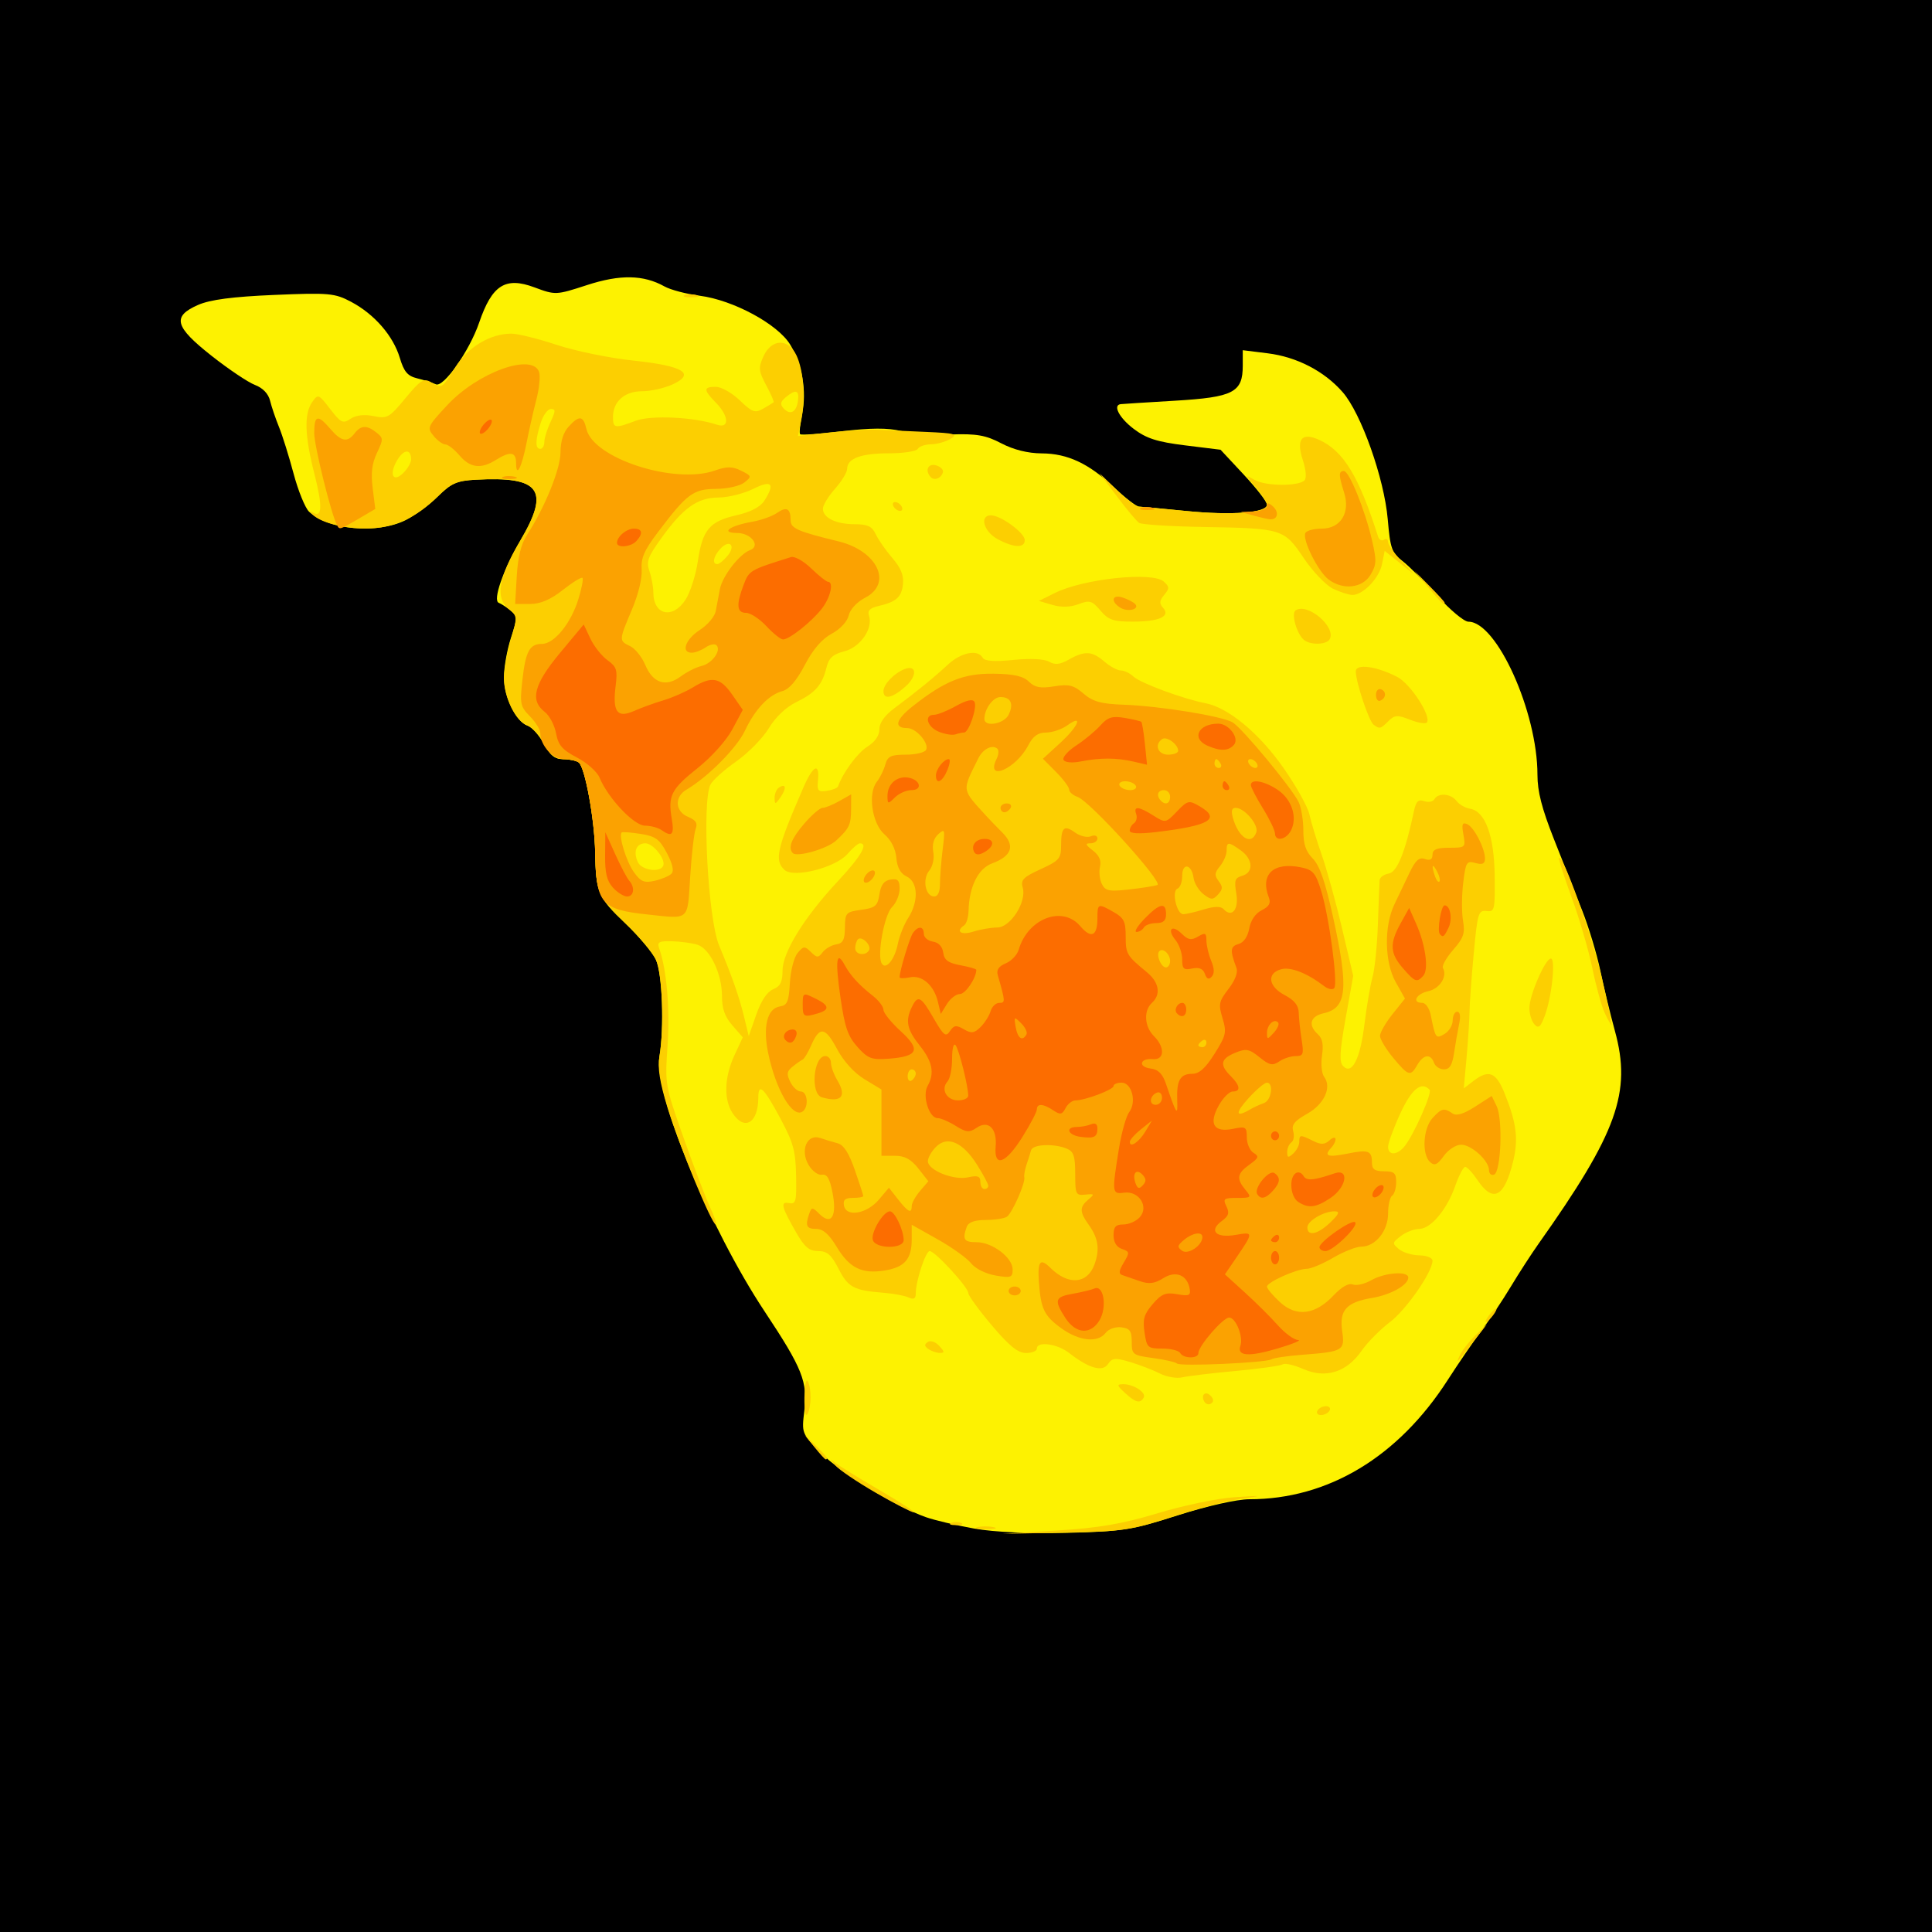 <?xml version="1.0" encoding="UTF-8" standalone="no"?>
<svg
   xmlns:dc="http://purl.org/dc/elements/1.1/"
   xmlns:cc="http://creativecommons.org/ns#"
   xmlns:rdf="http://www.w3.org/1999/02/22-rdf-syntax-ns#"
   xmlns:svg="http://www.w3.org/2000/svg"
   xmlns="http://www.w3.org/2000/svg"
   xmlns:sodipodi="http://sodipodi.sourceforge.net/DTD/sodipodi-0.dtd"
   xmlns:inkscape="http://www.inkscape.org/namespaces/inkscape"
   viewBox="0 0 512 512"
   id="svg8438"
   version="1.1"
   inkscape:version="0.48.4 r9939"
   width="100%"
   height="100%"
   sodipodi:docname="fire ball.svg">
  <defs
     id="defs8462" />
  <sodipodi:namedview
     pagecolor="#ffffff"
     bordercolor="#666666"
     borderopacity="1"
     objecttolerance="10"
     gridtolerance="10"
     guidetolerance="10"
     inkscape:pageopacity="0"
     inkscape:pageshadow="2"
     inkscape:window-width="970"
     inkscape:window-height="873"
     id="namedview8460"
     showgrid="false"
     inkscape:zoom="1.3037281"
     inkscape:cx="193.16358"
     inkscape:cy="240.66094"
     inkscape:window-x="164"
     inkscape:window-y="105"
     inkscape:window-maximized="0"
     inkscape:current-layer="g8466" />
  <g
     id="g8466">
    <path
       id="path8440"
       d="m0,0h512v512h-512z" />
    <path
       style="fill:#ffffff"
       inkscape:connector-curvature="0"
       d="m 716.546,281.325 -32.671,-27.173 -60.217,3.541 48.895,5.922 37.715,30.573"
       id="path8454-5-8-6" />
    <path
       inkscape:connector-curvature="0"
       id="path3023"
       d="m 258.179,405.088 c -4.717,-0.843 -10.494,-2.208 -12.838,-3.033 -7.945,-2.799 -22.816,-11.913 -27.873,-17.082 -5.009,-5.121 -5.029,-5.172 -4.32,-11.035 0.932,-7.713 -0.493,-11.294 -10.475,-26.332 -14.616,-22.019 -29.537,-58.136 -27.922,-67.588 1.309,-7.66 0.783,-22.049 -0.94,-25.706 -0.902,-1.915 -4.527,-6.227 -8.055,-9.583 -7.273,-6.917 -7.855,-8.286 -8.034,-18.89 -0.146,-8.634 -2.669,-22.466 -4.336,-23.767 -0.608,-0.475 -2.446,-0.871 -4.084,-0.881 -2.254,-0.014 -3.509,-1.006 -5.16,-4.077 -1.2,-2.232 -3.142,-4.394 -4.317,-4.803 -3.142,-1.095 -6.258,-7.492 -6.269,-12.867 -0.005,-2.584 0.827,-7.259 1.848,-10.388 1.79,-5.483 1.785,-5.748 -0.146,-7.299 -1.102,-0.885 -2.487,-1.785 -3.077,-2.001 -1.678,-0.614 1.179,-8.801 5.815,-16.663 7.823,-13.267 5.111,-16.897 -11.928,-15.968 -5.004,0.273 -6.503,0.933 -10.017,4.414 -2.273,2.251 -6.125,5.086 -8.559,6.3 -7.492,3.735 -20.499,2.602 -25.583,-2.228 -1.045,-0.992 -2.895,-5.542 -4.112,-10.111 -1.217,-4.569 -2.956,-10.125 -3.865,-12.348 -0.908,-2.223 -1.972,-5.356 -2.363,-6.963 -0.451,-1.85 -1.922,-3.383 -4.012,-4.18 C 65.74,101.314 60.59,97.859 56.111,94.329 46.269,86.572 45.544,83.862 52.493,80.809 c 3.19,-1.401 9.154,-2.183 20.199,-2.65 14.515,-0.612 16.022,-0.476 20.395,1.848 6.14,3.263 11.121,9.002 12.864,14.822 1.105,3.69 2.057,4.815 4.603,5.434 1.765,0.429 3.988,1.14 4.939,1.579 2.047,0.944 8.92,-8.842 11.493,-16.364 3.404,-9.95 6.939,-12.201 14.647,-9.324 5.545,2.069 5.744,2.061 13.889,-0.594 8.805,-2.87 14.998,-2.764 20.581,0.352 1.608,0.898 5.812,2.005 9.343,2.462 8.858,1.146 20.642,7.506 23.95,12.929 3.216,5.27 4.424,12.332 3.164,18.489 -0.537,2.625 -0.77,5 -0.517,5.277 0.253,0.278 5.259,-0.075 11.124,-0.783 7.427,-0.897 12.157,-0.921 15.584,-0.078 2.706,0.666 8.67,1.082 13.253,0.925 6.795,-0.233 9.26,0.201 13.356,2.354 3.222,1.693 7.059,2.649 10.699,2.666 6.914,0.032 12.58,2.715 19.389,9.185 2.827,2.686 5.712,4.901 6.412,4.923 0.7,0.022 6.327,0.545 12.506,1.163 12.129,1.213 21.397,0.484 21.397,-1.685 0,-0.745 -2.768,-4.323 -6.152,-7.953 l -6.152,-6.6 -9.398,-1.16 c -7.424,-0.916 -10.289,-1.838 -13.641,-4.388 -3.802,-2.893 -5.577,-6.263 -3.44,-6.534 0.441,-0.056 6.903,-0.465 14.358,-0.908 15.544,-0.925 18.005,-2.197 18.005,-9.307 l 0,-4.081 6.6,0.82 c 7.734,0.961 15.011,4.729 19.873,10.292 4.894,5.599 11.005,22.819 11.949,33.668 0.68,7.821 1.061,8.904 3.9,11.092 1.731,1.333 5.908,5.497 9.284,9.252 3.376,3.755 7.07,6.827 8.209,6.827 7.499,0 18.284,23.923 18.284,40.558 0,4.437 1.141,8.891 4.376,17.078 2.407,6.091 5.779,14.619 7.493,18.949 1.714,4.331 3.868,11.466 4.786,15.856 0.918,4.39 2.663,11.602 3.877,16.027 4.458,16.242 0.616,26.944 -20.238,56.383 -1.897,2.679 -5.198,7.777 -7.334,11.33 -2.137,3.553 -5.657,8.838 -7.824,11.745 -2.167,2.907 -6.171,8.758 -8.898,13.003 -13.134,20.442 -31.738,31.63 -52.592,31.63 -3.27,0 -11.148,1.769 -18.92,4.248 -12.18,3.885 -14.688,4.283 -29.365,4.65 -9.896,0.248 -19.336,-0.186 -24.624,-1.13 z"
       style="fill:#fdf201" />
    <path
       inkscape:connector-curvature="0"
       id="path3021"
       d="m 280.129,405.598 c 11.092,-0.677 17.298,-1.744 26.747,-4.598 6.767,-2.044 15.914,-3.945 20.328,-4.223 7.756,-0.489 7.81,-0.475 1.605,0.43 -3.531,0.515 -11.715,2.667 -18.188,4.782 -10.753,3.514 -13.2,3.874 -28.352,4.168 l -16.583,0.322 14.443,-0.881 z m -21.142,-0.863 c 1.023,-0.294 2.949,-0.305 4.279,-0.024 1.331,0.281 0.494,0.521 -1.86,0.535 -2.354,0.013 -3.443,-0.217 -2.42,-0.511 z m -6.942,-1.145 c 0.736,-0.326 1.939,-0.326 2.675,0 0.736,0.326 0.134,0.592 -1.337,0.592 -1.471,0 -2.073,-0.267 -1.337,-0.592 z m -19.963,-8.001 c -4.948,-2.853 -9.763,-6.112 -10.699,-7.242 -1.52,-1.837 -1.522,-1.909 -0.014,-0.676 0.928,0.759 6.224,4.023 11.769,7.254 5.544,3.231 9.599,5.869 9.011,5.863 -0.588,-0.007 -5.118,-2.346 -10.067,-5.198 z m -16.226,-12.07 -2.594,-3.23 2.942,2.847 c 2.75,2.661 3.433,3.613 2.594,3.613 -0.192,0 -1.516,-1.454 -2.942,-3.23 z m -2.672,-13.071 c 0.043,-3.182 0.432,-5.176 0.865,-4.432 1.046,1.802 1.001,6.854 -0.079,8.722 -0.502,0.869 -0.832,-0.928 -0.786,-4.29 z m 135.952,3.381 c 0.364,-0.646 1.383,-1.175 2.266,-1.175 0.883,0 1.307,0.529 0.944,1.175 -0.364,0.646 -1.383,1.175 -2.266,1.175 -0.883,0 -1.307,-0.529 -0.944,-1.175 z m -29.99,-2.408 c -1.017,-1.806 0.376,-2.971 1.749,-1.463 0.768,0.844 0.787,1.5 0.056,1.996 -0.599,0.406 -1.411,0.167 -1.805,-0.533 z m -20.978,-2.251 c -2.193,-2.006 -2.27,-2.315 -0.583,-2.349 2.737,-0.055 6.263,2.211 5.513,3.543 -0.934,1.66 -2.125,1.372 -4.93,-1.194 z m 9.243,-5.165 c -1.765,-0.899 -5.299,-2.264 -7.853,-3.032 -4.012,-1.207 -4.817,-1.137 -5.916,0.513 -1.456,2.186 -5.092,1.146 -10.34,-2.956 -3.111,-2.432 -8.522,-3.159 -8.522,-1.145 0,0.646 -1.293,1.175 -2.873,1.175 -2.149,0 -4.439,-1.851 -9.082,-7.341 -3.415,-4.037 -6.215,-7.892 -6.221,-8.565 -0.015,-1.538 -8.822,-11.109 -10.223,-11.109 -1.083,0 -3.697,7.966 -3.697,11.265 0,1.364 -0.532,1.658 -1.872,1.035 -1.03,-0.479 -4.039,-1.042 -6.687,-1.25 -7.862,-0.62 -9.377,-1.429 -11.899,-6.356 -1.911,-3.732 -3.018,-4.694 -5.402,-4.694 -2.345,0 -3.6,-1.044 -5.752,-4.788 -4.007,-6.969 -4.357,-8.379 -1.966,-7.927 1.818,0.344 2.003,-0.375 1.869,-7.26 -0.126,-6.504 -0.727,-8.726 -4.034,-14.921 -4.498,-8.425 -5.981,-9.861 -5.981,-5.791 0,6.816 -3.723,8.984 -6.894,4.015 -2.3,-3.605 -2.083,-9.505 0.558,-15.188 l 2.223,-4.785 -2.758,-3.161 c -2.016,-2.31 -2.758,-4.413 -2.758,-7.813 0,-5.889 -3.208,-12.555 -6.535,-13.578 -1.407,-0.433 -4.416,-0.839 -6.685,-0.904 -3.514,-0.1 -4.019,0.188 -3.399,1.938 1.958,5.533 2.858,15.936 2.21,25.546 -0.71,10.537 -0.697,10.615 4.166,24.402 2.683,7.607 5.855,15.932 7.048,18.499 1.193,2.568 1.888,4.668 1.545,4.668 -1.061,0 -9.82,-21.219 -12.807,-31.026 -2.031,-6.668 -2.632,-10.464 -2.126,-13.424 1.314,-7.687 0.791,-22.074 -0.935,-25.738 -0.902,-1.915 -4.527,-6.227 -8.055,-9.583 -7.273,-6.917 -7.855,-8.286 -8.034,-18.89 -0.146,-8.634 -2.669,-22.466 -4.336,-23.767 -0.608,-0.475 -2.446,-0.871 -4.084,-0.881 -2.254,-0.014 -3.509,-1.006 -5.16,-4.077 -1.2,-2.232 -3.142,-4.394 -4.317,-4.803 -3.048,-1.062 -6.259,-7.438 -6.264,-12.439 -0.002,-2.348 0.808,-7.029 1.8,-10.401 1.8,-6.119 1.799,-6.136 -0.698,-8.203 -3.46,-2.865 -2.511,-8.329 3.094,-17.797 8.087,-13.663 5.499,-17.283 -11.689,-16.346 -5.004,0.273 -6.503,0.933 -10.017,4.414 -5.826,5.77 -11.902,8.501 -18.977,8.532 -6.066,0.026 -12.379,-1.661 -14.335,-3.83 -0.716,-0.794 -0.652,-0.929 0.194,-0.408 2.449,1.51 2.574,-1.682 0.4,-10.19 -2.604,-10.188 -2.786,-15.97 -0.601,-19.089 1.546,-2.207 1.698,-2.148 4.757,1.831 2.84,3.695 3.388,3.958 5.406,2.599 1.436,-0.967 3.64,-1.224 6.113,-0.715 3.616,0.745 4.165,0.435 8.434,-4.741 3.938,-4.776 4.861,-5.364 6.712,-4.277 3.003,1.764 2.899,1.827 6.475,-3.88 3.391,-5.411 9.288,-8.954 14.902,-8.954 1.65,0 7.056,1.34 12.014,2.979 4.958,1.638 14.07,3.51 20.249,4.159 13.315,1.399 16.686,3.453 10.398,6.337 -2.151,0.987 -5.777,1.794 -8.058,1.794 -4.633,0 -7.689,2.721 -7.689,6.846 0,2.987 0.504,3.068 6.017,0.979 4.074,-1.544 15.508,-0.995 21.532,1.035 3.368,1.135 3.211,-2.281 -0.267,-5.82 -3.352,-3.41 -3.359,-4.214 -0.037,-4.214 1.451,0 4.316,1.618 6.367,3.595 3.276,3.158 4.029,3.424 6.189,2.19 1.352,-0.773 2.599,-1.531 2.77,-1.686 0.171,-0.154 -0.707,-2.175 -1.952,-4.491 -2.006,-3.732 -2.101,-4.583 -0.838,-7.489 2.127,-4.894 6.652,-5.111 8.86,-0.424 1.897,4.027 2.418,11.646 1.195,17.465 l -0.815,3.876 8.388,-0.936 c 4.614,-0.515 10.314,-0.842 12.668,-0.726 2.354,0.115 8.214,0.378 13.023,0.584 7.522,0.322 8.419,0.573 6.419,1.801 -1.278,0.785 -3.62,1.445 -5.203,1.468 -1.583,0.023 -3.177,0.57 -3.54,1.216 -0.364,0.646 -3.794,1.175 -7.623,1.175 -7.402,0 -11.1,1.37 -11.1,4.112 0,0.924 -1.444,3.302 -3.21,5.285 -1.765,1.983 -3.21,4.361 -3.21,5.285 0,2.42 3.478,4.112 8.451,4.112 3.392,0 4.576,0.564 5.548,2.643 0.68,1.453 2.66,4.296 4.401,6.317 2.269,2.634 3.065,4.596 2.814,6.929 -0.375,3.475 -1.758,4.694 -6.6,5.82 -2.154,0.501 -2.857,1.227 -2.415,2.493 1.179,3.373 -2.239,8.366 -6.48,9.467 -3.08,0.8 -4.152,1.769 -4.771,4.311 -1.123,4.61 -2.96,6.712 -8.015,9.173 -2.704,1.316 -5.496,3.969 -7.263,6.9 -1.579,2.619 -5.486,6.599 -8.683,8.844 -3.197,2.245 -6.256,5 -6.798,6.123 -2.295,4.75 -0.638,35.554 2.289,42.571 3.453,8.278 5.327,13.62 6.586,18.784 l 1.289,5.285 1.981,-5.684 c 1.283,-3.683 2.859,-6.05 4.474,-6.725 1.913,-0.799 2.493,-1.939 2.493,-4.904 0,-4.907 5.706,-14.137 14.711,-23.794 6.108,-6.551 8.105,-9.986 5.803,-9.986 -0.486,0 -1.958,1.256 -3.271,2.79 -3.107,3.631 -14.263,6.485 -16.694,4.27 -2.791,-2.543 -2.078,-5.644 5.062,-22.036 2.481,-5.696 4.243,-6.515 3.79,-1.762 -0.271,2.839 0.015,3.181 2.367,2.824 1.471,-0.223 2.797,-0.752 2.946,-1.175 1.291,-3.654 5.162,-8.9 7.768,-10.528 2.035,-1.271 3.183,-2.933 3.187,-4.615 0.004,-1.718 1.395,-3.661 4.019,-5.613 5.878,-4.374 10.392,-8.05 14.189,-11.558 3.491,-3.225 7.873,-4.074 9.167,-1.776 0.508,0.903 3.113,1.087 8.135,0.574 4.452,-0.454 8.215,-0.268 9.47,0.47 1.541,0.905 2.905,0.756 5.248,-0.574 4.195,-2.381 6.135,-2.267 9.4,0.552 1.496,1.292 3.46,2.349 4.364,2.349 0.904,0 2.404,0.724 3.333,1.61 1.792,1.708 13.244,5.947 19.088,7.066 6.072,1.162 14.331,8.033 20.763,17.275 3.336,4.794 6.396,10.297 6.798,12.231 0.403,1.933 1.846,6.686 3.208,10.562 1.362,3.876 3.805,12.704 5.43,19.619 l 2.955,12.572 -2.009,11.216 c -1.567,8.747 -1.725,11.527 -0.72,12.631 2.34,2.569 4.571,-1.718 5.695,-10.944 0.582,-4.775 1.546,-10.415 2.143,-12.533 0.597,-2.118 1.241,-8.46 1.432,-14.095 0.191,-5.634 0.396,-10.868 0.455,-11.631 0.059,-0.763 1.145,-1.555 2.413,-1.762 2.235,-0.364 4.396,-5.719 6.697,-16.592 0.541,-2.558 1.149,-3.139 2.712,-2.595 1.108,0.386 2.324,0.152 2.702,-0.521 0.996,-1.77 4.37,-1.5 5.858,0.469 0.703,0.93 2.302,1.855 3.554,2.055 4.051,0.648 6.436,7.126 6.556,17.804 0.102,9.114 -0.003,9.562 -2.183,9.317 -2.137,-0.24 -2.363,0.512 -3.359,11.158 -0.587,6.278 -1.094,13.265 -1.125,15.526 -0.031,2.261 -0.386,7.755 -0.788,12.209 l -0.731,8.098 2.512,-1.932 c 4.102,-3.154 6.025,-2.406 8.296,3.231 3.195,7.93 3.718,12.161 2.242,18.153 -2.321,9.427 -5.297,10.969 -9.402,4.873 -1.305,-1.938 -2.775,-3.524 -3.265,-3.524 -0.491,0 -1.675,2.246 -2.63,4.992 -2.201,6.323 -6.497,11.452 -9.592,11.452 -1.316,0 -3.491,0.844 -4.833,1.876 -2.323,1.786 -2.347,1.954 -0.506,3.486 1.064,0.886 3.499,1.627 5.411,1.647 1.912,0.021 3.477,0.652 3.477,1.403 0,2.995 -6.969,13.032 -11.342,16.335 -2.553,1.928 -5.915,5.338 -7.471,7.578 -3.941,5.672 -9.506,7.409 -15.418,4.812 -2.434,-1.069 -4.887,-1.632 -5.45,-1.249 -0.563,0.382 -6.188,1.173 -12.5,1.757 -6.312,0.584 -12.68,1.346 -14.151,1.692 -1.471,0.347 -4.119,-0.105 -5.884,-1.004 z m 64.917,-60.355 c 2.506,-3.238 7.261,-14.039 6.532,-14.839 -2.153,-2.363 -4.771,-0.245 -7.776,6.291 -1.774,3.858 -3.225,7.822 -3.225,8.809 0,2.42 2.508,2.274 4.469,-0.26 z M 175.709,229.552 c 0.906,-1.61 -2.53,-6.064 -4.678,-6.064 -2.413,0 -3.291,2.206 -1.986,4.992 0.983,2.098 5.663,2.851 6.664,1.072 z m 5.97,-70.631 c 1.245,-1.92 2.708,-6.485 3.25,-10.146 1.246,-8.408 3.079,-10.594 10.255,-12.229 3.737,-0.852 6.322,-2.199 7.369,-3.841 2.93,-4.592 1.989,-5.602 -2.933,-3.149 -2.501,1.246 -6.639,2.277 -9.196,2.292 -5.593,0.031 -9.364,2.71 -15.176,10.782 -3.571,4.959 -4.016,6.202 -3.135,8.747 0.565,1.632 1.027,4.148 1.027,5.591 0,6.049 5.121,7.221 8.537,1.954 z m 11.159,-11.662 c 2.273,-2.757 0.445,-4.443 -1.957,-1.805 -1.836,2.016 -2.23,4.038 -0.787,4.038 0.497,0 1.732,-1.005 2.744,-2.232 z m -83.889,-25.482 c 0,-2.873 -1.913,-2.792 -3.672,0.156 -2.264,3.793 -1.131,6.126 1.638,3.375 1.118,-1.111 2.034,-2.7 2.034,-3.531 z m 35.306,-4.644 c 0,-1.001 0.735,-3.38 1.632,-5.285 1.389,-2.949 1.405,-3.465 0.105,-3.465 -0.84,0 -2.056,1.665 -2.702,3.699 -1.46,4.598 -1.495,6.872 -0.105,6.872 0.588,0 1.07,-0.819 1.07,-1.82 z m 67.209,-10.898 c 0.387,-2.89 -0.578,-3.171 -3.247,-0.946 -1.408,1.174 -1.542,1.852 -0.575,2.914 1.75,1.921 3.416,1.063 3.822,-1.968 z m 175.423,252.913 c 0.606,-1.292 2.471,-3.669 4.143,-5.281 l 3.04,-2.932 -3.201,4.107 c -5.073,6.507 -5.143,6.579 -3.982,4.107 z m -140.841,-1.633 c -1.103,-0.767 -1.143,-1.219 -0.165,-1.883 0.709,-0.481 2.064,-0.019 3.018,1.028 1.444,1.585 1.471,1.898 0.165,1.883 -0.862,-0.009 -2.22,-0.472 -3.018,-1.028 z m 148.559,-8.938 c 0.733,-0.969 1.573,-1.762 1.867,-1.762 0.294,0 -0.064,0.793 -0.797,1.762 -0.733,0.969 -1.573,1.762 -1.867,1.762 -0.294,0 0.064,-0.793 0.797,-1.762 z m 12.036,-77.103 c -0.736,-0.81 -1.337,-2.763 -1.337,-4.34 0,-3.399 4.213,-13.107 5.688,-13.107 1.329,0 0.25,10.185 -1.606,15.154 -1.127,3.018 -1.673,3.474 -2.744,2.294 z m 18.613,-3.059 c -0.826,-1.776 -2.3,-7.115 -3.275,-11.864 -0.975,-4.749 -3.437,-13.166 -5.471,-18.704 -2.034,-5.538 -3.534,-10.25 -3.333,-10.471 0.997,-1.094 8.724,20.544 11.301,31.643 1.612,6.944 2.785,12.626 2.606,12.626 -0.179,0 -1.001,-1.454 -1.827,-3.23 z M 205.272,211.518 c -0.019,-1.092 0.479,-2.335 1.107,-2.76 1.886,-1.279 2.15,0.069 0.487,2.483 -1.369,1.987 -1.564,2.021 -1.594,0.277 z m 158.745,-19.467 c -1.251,-0.925 -4.718,-11.32 -4.718,-14.146 0,-2.101 5.546,-1.347 11.004,1.496 3.546,1.847 9.178,10.576 7.8,12.089 -0.368,0.404 -2.377,0.058 -4.464,-0.771 -3.26,-1.294 -4.058,-1.243 -5.674,0.362 -2.128,2.114 -2.333,2.164 -3.948,0.969 z m -129.892,-8.903 c 0,-1.793 2.844,-4.76 5.583,-5.825 3.282,-1.276 3.42,1.834 0.207,4.657 -3.495,3.07 -5.789,3.533 -5.789,1.168 z m 111.601,-13.438 c -1.969,-1.374 -3.669,-7.076 -2.372,-7.955 3.129,-2.123 10.841,4.419 9.021,7.652 -0.799,1.419 -4.79,1.601 -6.649,0.303 z m -54.101,-7.909 c -2.222,-2.63 -2.867,-2.818 -5.806,-1.694 -2.133,0.816 -4.584,0.888 -6.905,0.203 l -3.599,-1.062 4.279,-2.119 c 7.623,-3.775 25.875,-5.684 28.807,-3.012 1.554,1.416 1.566,1.791 0.121,3.545 -1.278,1.551 -1.342,2.264 -0.303,3.404 2.064,2.266 -0.955,3.655 -7.986,3.676 -5.165,0.015 -6.494,-0.439 -8.608,-2.941 z m 86.875,-6.144 -3.687,-4.405 4.012,4.048 c 2.207,2.226 4.012,4.208 4.012,4.405 0,0.897 -0.905,0.052 -4.337,-4.048 z m -25.248,0.352 c -1.855,-0.886 -5.33,-4.519 -7.722,-8.074 -5.25,-7.802 -5.635,-7.922 -26.607,-8.28 -8.715,-0.149 -16.391,-0.641 -17.059,-1.094 -0.667,-0.453 -3.296,-3.597 -5.842,-6.986 l -4.628,-6.163 4.535,4.405 c 2.494,2.422 5.135,4.422 5.869,4.444 0.734,0.022 6.389,0.545 12.568,1.163 11.918,1.192 21.397,0.491 21.397,-1.584 0,-0.689 -1.324,-2.804 -2.942,-4.699 -2.906,-3.405 -2.91,-3.428 -0.298,-1.939 2.915,1.662 11.715,1.708 13.208,0.069 0.548,-0.602 0.361,-2.816 -0.446,-5.266 -1.859,-5.645 -0.344,-7.554 4.315,-5.435 6.437,2.927 10.519,9.634 15.613,25.653 0.27,0.848 0.975,1.214 1.568,0.812 0.593,-0.402 1.077,-0.142 1.077,0.579 0,0.721 1.565,2.96 3.477,4.976 l 3.477,3.666 -3.929,-3.135 -3.929,-3.135 -0.7,3.5 c -0.753,3.766 -5.09,8.255 -7.902,8.18 -0.95,-0.025 -3.246,-0.771 -5.101,-1.657 z m -88.904,-13.152 c -3.672,-1.987 -4.856,-6.287 -1.731,-6.287 2.609,0 8.953,4.645 8.953,6.556 0,2.181 -2.893,2.073 -7.222,-0.269 z m -27.549,-8.636 c -0.364,-0.646 -0.18,-1.175 0.409,-1.175 0.588,0 1.367,0.529 1.731,1.175 0.364,0.646 0.18,1.175 -0.409,1.175 -0.588,0 -1.367,-0.529 -1.731,-1.175 z m 9.829,-7.806 c -1.594,-1.75 -0.68,-3.704 1.448,-3.093 1.201,0.345 2.013,1.187 1.805,1.872 -0.482,1.588 -2.298,2.27 -3.253,1.221 z M 181.413,78.248 c 0.724,-0.322 2.169,-0.341 3.21,-0.044 1.041,0.298 0.448,0.561 -1.317,0.585 -1.765,0.024 -2.617,-0.22 -1.893,-0.541 z"
       style="fill:#fccf01" />
    <path
       inkscape:connector-curvature="0"
       id="path3019"
       d="m 311.918,361.355 c -0.342,-0.376 -3.181,-1.03 -6.309,-1.453 -5.447,-0.737 -5.687,-0.918 -5.687,-4.286 0,-2.907 -0.479,-3.577 -2.766,-3.869 -1.539,-0.196 -3.377,0.455 -4.143,1.468 -2.062,2.728 -7.058,2.201 -11.802,-1.246 -4.474,-3.251 -5.354,-5.046 -5.873,-11.985 -0.432,-5.775 0.283,-6.717 3.032,-3.991 4.698,4.659 9.715,4.318 11.637,-0.791 1.5,-3.985 1.088,-7.024 -1.426,-10.533 -2.516,-3.512 -2.546,-4.764 -0.16,-6.78 1.71,-1.445 1.641,-1.558 -0.802,-1.304 -2.523,0.263 -2.675,-0.047 -2.675,-5.476 -6e-4,-4.665 -0.406,-5.928 -2.14,-6.671 -3.395,-1.454 -9.122,-1.223 -9.559,0.387 -0.219,0.807 -0.762,2.525 -1.206,3.817 -0.444,1.292 -0.708,2.82 -0.587,3.396 0.31,1.474 -3.166,9.348 -4.586,10.387 -0.649,0.475 -3.174,0.871 -5.612,0.881 -3.044,0.012 -4.636,0.6 -5.082,1.876 -1.161,3.323 -0.702,4.015 2.663,4.015 4.145,0 9.527,4.085 9.527,7.23 0,2.131 -0.463,2.293 -4.547,1.59 -2.583,-0.444 -5.374,-1.838 -6.461,-3.227 -1.053,-1.345 -5.025,-4.194 -8.826,-6.332 l -6.912,-3.887 0,3.85 c 0,5.254 -1.865,7.412 -7.149,8.271 -6.054,0.985 -9.342,-0.634 -12.742,-6.274 -2.003,-3.323 -3.62,-4.745 -5.393,-4.745 -2.625,0 -3,-0.819 -1.865,-4.066 0.61,-1.744 0.843,-1.734 2.7,0.111 3.148,3.127 4.689,0.593 3.453,-5.679 -0.739,-3.749 -1.457,-4.962 -2.789,-4.715 -0.987,0.183 -2.573,-0.971 -3.524,-2.564 -2.339,-3.92 -0.438,-8.379 3.062,-7.181 1.274,0.436 3.35,1.066 4.614,1.399 1.597,0.422 2.984,2.574 4.547,7.057 1.237,3.548 2.248,6.668 2.248,6.933 0,0.266 -1.239,0.483 -2.753,0.483 -2.057,0 -2.655,0.52 -2.365,2.055 0.59,3.125 6.063,2.179 9.254,-1.598 l 2.661,-3.15 2.435,3.108 c 2.664,3.4 3.608,3.849 3.608,1.715 0,-0.766 0.991,-2.55 2.202,-3.966 l 2.202,-2.573 -2.649,-3.375 c -1.931,-2.46 -3.615,-3.375 -6.214,-3.375 l -3.565,0 0,-8.781 0,-8.781 -4.466,-2.71 c -2.77,-1.681 -5.543,-4.728 -7.303,-8.024 -3.142,-5.886 -4.614,-6.097 -6.852,-0.981 -0.827,1.89 -1.842,3.588 -2.255,3.773 -0.414,0.185 -1.603,1.019 -2.644,1.855 -1.561,1.253 -1.675,1.964 -0.649,4.069 0.684,1.402 1.948,2.55 2.81,2.55 1.787,0 2.141,4.17 0.45,5.317 -2.623,1.78 -7.024,-5.644 -9.071,-15.301 -1.513,-7.137 -0.325,-12.029 3.048,-12.557 1.977,-0.309 2.375,-1.241 2.661,-6.228 0.187,-3.251 1.098,-6.788 2.046,-7.938 1.541,-1.869 1.888,-1.896 3.522,-0.273 1.589,1.579 1.973,1.589 3.114,0.08 0.716,-0.947 2.326,-1.885 3.58,-2.085 1.816,-0.29 2.289,-1.199 2.33,-4.475 0.048,-3.902 0.268,-4.141 4.324,-4.698 3.752,-0.516 4.34,-1.017 4.821,-4.111 0.393,-2.525 1.228,-3.63 2.948,-3.899 1.919,-0.3 2.4,0.194 2.4,2.461 0,1.56 -0.904,3.734 -2.008,4.831 -2.051,2.038 -4.014,12.668 -2.753,14.908 1.073,1.907 3.462,-0.971 4.29,-5.168 0.405,-2.055 1.64,-5.139 2.743,-6.854 2.822,-4.384 2.634,-9.53 -0.4,-10.992 -1.645,-0.793 -2.513,-2.358 -2.741,-4.948 -0.211,-2.395 -1.366,-4.68 -3.14,-6.213 -3.315,-2.863 -4.472,-10.888 -2.014,-13.97 0.819,-1.028 1.82,-3.057 2.223,-4.511 0.615,-2.215 1.491,-2.643 5.413,-2.643 2.574,0 4.995,-0.562 5.382,-1.249 0.947,-1.682 -2.574,-5.799 -4.959,-5.799 -3.65,0 -3.109,-2.194 1.426,-5.78 8.493,-6.716 13.54,-8.743 21.487,-8.631 5.285,0.074 7.855,0.657 9.319,2.112 1.563,1.553 3.081,1.835 6.688,1.241 3.888,-0.64 5.183,-0.321 7.773,1.915 2.468,2.131 4.655,2.739 10.622,2.952 9.585,0.343 26.129,3.025 28.912,4.688 2.522,1.507 15.68,17.391 17.479,21.1 0.684,1.411 1.244,4.786 1.244,7.5 0,3.666 0.644,5.59 2.506,7.484 1.818,1.849 3.288,6.082 5.352,15.404 4.223,19.072 3.725,24.229 -2.471,25.589 -3.557,0.781 -4.207,3.134 -1.538,5.565 1.225,1.116 1.538,2.717 1.105,5.649 -0.333,2.25 -0.085,4.778 0.55,5.618 2.106,2.786 0.049,7.269 -4.507,9.821 -3.337,1.869 -4.174,2.918 -3.684,4.614 0.349,1.207 0.134,2.535 -0.479,2.95 -0.612,0.415 -1.113,1.582 -1.113,2.592 0,1.499 0.295,1.568 1.605,0.374 0.883,-0.804 1.605,-2.19 1.605,-3.08 0,-1.962 0.244,-1.981 3.663,-0.271 2.079,1.04 3.067,1.007 4.33,-0.144 1.914,-1.744 2.231,0.023 0.37,2.066 -1.936,2.125 -0.794,2.491 4.466,1.433 5.502,-1.107 6.428,-0.759 6.428,2.414 0,1.75 0.746,2.28 3.21,2.28 2.69,0 3.21,0.464 3.21,2.867 0,1.577 -0.481,3.194 -1.07,3.593 -0.588,0.399 -1.07,2.524 -1.07,4.722 0,4.623 -3.363,8.786 -7.099,8.786 -1.329,0 -4.68,1.321 -7.447,2.936 -2.767,1.615 -5.912,2.936 -6.989,2.936 -2.639,0 -10.561,3.542 -10.561,4.721 0,0.518 1.538,2.363 3.418,4.1 4.36,4.028 9.368,3.405 14.232,-1.771 2.109,-2.244 4.025,-3.336 5.076,-2.894 0.928,0.391 3.152,-0.12 4.941,-1.136 3.607,-2.048 9.779,-2.489 9.779,-0.699 0,1.979 -4.619,4.574 -9.629,5.409 -6.767,1.129 -8.693,3.266 -7.893,8.762 0.757,5.198 0.316,5.461 -10.557,6.297 -3.969,0.305 -7.642,0.844 -8.163,1.197 -1.35,0.916 -24.301,1.946 -25.049,1.124 z m 40.636,-37.406 c 2.323,-2.243 2.59,-2.908 1.18,-2.936 -2.86,-0.058 -7.272,2.527 -7.272,4.262 0,2.462 2.802,1.852 6.092,-1.326 z m -90.647,-9.727 c -0.02,-0.484 -1.364,-2.99 -2.987,-5.568 -3.763,-5.976 -7.825,-7.75 -10.853,-4.741 -1.195,1.187 -2.172,2.896 -2.172,3.798 0,2.404 6.777,5.141 10.632,4.295 2.58,-0.566 3.276,-0.314 3.276,1.189 0,1.05 0.481,1.909 1.07,1.909 0.588,0 1.054,-0.396 1.034,-0.881 z m 69.324,-20.175 c 1.022,-0.599 2.7,-1.375 3.73,-1.725 1.98,-0.673 2.652,-5.408 0.767,-5.408 -0.608,0 -2.791,1.85 -4.85,4.111 -3.624,3.978 -3.473,5.265 0.353,3.022 z m -88.546,-9.551 c 0,-0.608 -0.481,-1.105 -1.07,-1.105 -0.588,0 -1.07,0.824 -1.07,1.831 0,1.007 0.481,1.504 1.07,1.105 0.588,-0.399 1.07,-1.223 1.07,-1.831 z m 77.031,-8.222 c 0,-0.684 -0.481,-0.917 -1.07,-0.518 -0.588,0.399 -1.07,0.959 -1.07,1.244 0,0.285 0.481,0.518 1.07,0.518 0.588,0 1.07,-0.56 1.07,-1.244 z m -9.629,-21.59 c 0,-1.871 -1.941,-3.615 -2.878,-2.587 -0.88,0.966 0.494,4.279 1.775,4.279 0.607,0 1.103,-0.762 1.103,-1.692 z m -79.78,-2.873 c 0.728,-1.293 -1.998,-3.926 -2.966,-2.864 -0.387,0.425 -0.704,1.478 -0.704,2.339 0,1.75 2.758,2.144 3.67,0.525 z m 33.949,-6.006 c 3.52,0 7.873,-6.795 6.778,-10.582 -0.585,-2.025 0.148,-2.779 4.737,-4.873 4.925,-2.247 5.43,-2.827 5.43,-6.236 0,-4.866 0.775,-5.591 3.716,-3.475 1.321,0.95 3.191,1.395 4.157,0.988 0.976,-0.411 1.756,-0.162 1.756,0.561 0,0.715 -0.829,1.3 -1.843,1.3 -1.485,0 -1.364,0.368 0.627,1.899 1.691,1.3 2.289,2.657 1.898,4.301 -0.315,1.321 -0.097,3.376 0.483,4.566 0.903,1.852 1.936,2.065 7.167,1.474 3.361,-0.38 6.759,-0.913 7.551,-1.186 1.724,-0.593 -17.857,-22.211 -21.162,-23.362 -1.216,-0.424 -2.21,-1.293 -2.21,-1.932 0,-0.639 -1.565,-2.738 -3.477,-4.665 l -3.477,-3.504 4.547,-4.162 c 4.891,-4.477 6.249,-7.811 1.91,-4.69 -1.45,1.043 -3.978,1.9 -5.617,1.904 -2.167,0.006 -3.463,0.939 -4.75,3.423 -3.225,6.223 -11.377,9.736 -8.394,3.617 0.637,-1.307 0.678,-2.477 0.1,-2.869 -1.444,-0.98 -3.746,0.274 -4.936,2.689 -4.392,8.908 -4.553,7.906 2.508,15.657 0.588,0.646 2.339,2.45 3.891,4.01 3.437,3.454 2.513,6.213 -2.731,8.151 -3.69,1.364 -6.074,6.149 -6.238,12.52 -0.045,1.738 -0.563,3.487 -1.151,3.887 -2.393,1.624 -0.851,2.703 2.4,1.68 1.908,-0.601 4.758,-1.093 6.332,-1.093 z m 0.897,-31.713 c 0,-0.646 0.751,-1.175 1.668,-1.175 0.917,0 1.37,0.529 1.007,1.175 -0.364,0.646 -1.114,1.175 -1.668,1.175 -0.554,0 -1.007,-0.529 -1.007,-1.175 z m 53.889,26.914 c 2.766,-0.843 4.496,-0.871 5.212,-0.085 2.206,2.422 4.103,0.101 3.38,-4.134 -0.593,-3.47 -0.368,-4.14 1.58,-4.699 3.062,-0.879 2.872,-4.374 -0.366,-6.703 -3.309,-2.38 -3.782,-2.372 -3.782,0.066 0,1.08 -0.789,2.92 -1.752,4.089 -1.456,1.766 -1.517,2.438 -0.359,3.969 1.151,1.522 1.124,2.138 -0.154,3.542 -1.35,1.482 -1.841,1.473 -3.847,-0.069 -1.265,-0.973 -2.453,-2.911 -2.64,-4.309 -0.495,-3.688 -3.015,-4.165 -3.015,-0.571 0,1.615 -0.557,3.14 -1.239,3.39 -1.637,0.599 -0.243,6.792 1.527,6.783 0.724,-0.004 3.18,-0.574 5.457,-1.269 z m -69.937,-6.783 c 0,-1.848 0.32,-5.944 0.712,-9.103 0.665,-5.368 0.59,-5.633 -1.156,-4.053 -1.23,1.113 -1.686,2.718 -1.336,4.698 0.312,1.767 -0.134,3.821 -1.08,4.979 -1.877,2.296 -0.995,6.838 1.328,6.838 0.973,0 1.533,-1.227 1.533,-3.36 z m 83.834,-13.663 c 0.68,-1.945 -3.147,-6.468 -5.472,-6.468 -1.035,0 -1.255,0.788 -0.737,2.643 1.489,5.334 4.939,7.459 6.209,3.826 z m -22.851,-9.405 c 0,-0.969 -0.722,-1.762 -1.605,-1.762 -1.671,0 -2.123,1.389 -0.892,2.741 1.231,1.351 2.496,0.855 2.496,-0.979 z m -9.094,-2.936 c -0.364,-0.646 -1.624,-1.175 -2.801,-1.175 -1.177,0 -1.842,0.529 -1.479,1.175 0.364,0.646 1.624,1.175 2.801,1.175 1.177,0 1.842,-0.529 1.479,-1.175 z m 22.467,-5.873 c -0.364,-0.646 -0.874,-1.175 -1.133,-1.175 -0.259,0 -0.472,0.529 -0.472,1.175 0,0.646 0.51,1.175 1.133,1.175 0.623,0 0.835,-0.529 0.472,-1.175 z m 9.629,0 c -0.364,-0.646 -1.143,-1.175 -1.731,-1.175 -0.588,0 -0.772,0.529 -0.409,1.175 0.364,0.646 1.143,1.175 1.731,1.175 0.588,0 0.772,-0.529 0.409,-1.175 z m -20.862,-3.38 c 0,-1.698 -3.032,-3.927 -4.233,-3.112 -2.164,1.468 -1.158,4.143 1.558,4.143 1.471,0 2.675,-0.464 2.675,-1.031 z m -44.923,-9.564 c 1.403,-2.878 0.567,-4.674 -2.177,-4.674 -1.948,0 -4.254,3.142 -4.254,5.796 0,2.264 5.225,1.353 6.431,-1.122 z m -0.012,152.715 c 0,-0.646 0.722,-1.175 1.605,-1.175 0.883,0 1.605,0.529 1.605,1.175 0,0.646 -0.722,1.175 -1.605,1.175 -0.883,0 -1.605,-0.529 -1.605,-1.175 z M 394.605,310.119 c 0,-2.521 -4.644,-6.763 -7.404,-6.763 -1.351,0 -3.411,1.339 -4.587,2.981 -1.689,2.357 -2.448,2.695 -3.631,1.618 -2.236,-2.038 -1.857,-8.9 0.644,-11.646 2.392,-2.626 3.066,-2.784 5.289,-1.24 1.056,0.734 2.945,0.172 5.973,-1.776 l 4.428,-2.849 1.306,2.679 c 1.687,3.461 1.161,17.499 -0.68,18.167 -0.736,0.267 -1.337,-0.26 -1.337,-1.17 z m -176.796,-19.318 c -3.105,-0.891 -2.263,-10.936 0.917,-10.936 0.82,0 1.49,0.811 1.49,1.803 0,0.992 0.764,3.083 1.697,4.647 2.563,4.295 1.039,5.962 -4.104,4.486 z m 151.387,-10.488 c -1.912,-2.304 -3.477,-4.915 -3.477,-5.801 0,-0.886 1.488,-3.472 3.307,-5.746 l 3.307,-4.134 -2.452,-4.355 c -2.98,-5.293 -3.137,-14.833 -0.34,-20.63 1.015,-2.104 2.795,-5.824 3.954,-8.265 1.618,-3.406 2.576,-4.276 4.12,-3.738 1.386,0.483 2.012,0.128 2.012,-1.14 0,-1.374 1.119,-1.841 4.413,-1.841 4.318,0 4.4,-0.075 3.781,-3.472 -0.505,-2.772 -0.308,-3.335 0.976,-2.794 1.828,0.77 4.739,6.4 4.739,9.166 0,1.35 -0.675,1.656 -2.526,1.146 -2.348,-0.647 -2.578,-0.272 -3.251,5.303 -0.399,3.299 -0.42,7.784 -0.047,9.965 0.575,3.364 0.179,4.539 -2.612,7.745 -1.809,2.078 -3.027,4.245 -2.707,4.814 1.24,2.202 -0.815,5.46 -3.866,6.13 -3.241,0.712 -4.469,3.106 -1.594,3.106 0.871,0 1.875,1.454 2.229,3.23 1.243,6.225 1.343,6.362 3.66,5.001 1.186,-0.697 2.156,-2.305 2.156,-3.574 0,-1.269 0.538,-2.308 1.195,-2.308 0.755,0 0.944,1.189 0.514,3.23 -0.375,1.776 -0.975,5.212 -1.335,7.635 -0.489,3.292 -1.168,4.405 -2.687,4.405 -1.118,0 -2.31,-0.793 -2.648,-1.762 -0.859,-2.459 -2.835,-2.196 -4.418,0.587 -1.79,3.147 -2.348,2.981 -6.4,-1.902 z m 11.632,-49.397 c -1.261,-2.381 -1.566,-1.619 -0.533,1.335 0.367,1.05 0.892,1.661 1.168,1.359 0.275,-0.302 -0.01,-1.514 -0.635,-2.693 z m -209.29,11.424 c -12.24,-1.295 -13.586,-2.903 -13.816,-16.504 -0.146,-8.634 -2.669,-22.466 -4.336,-23.767 -0.608,-0.475 -2.402,-0.871 -3.987,-0.881 -2.925,-0.018 -6.212,-3.668 -6.212,-6.898 0,-0.913 -1.237,-2.918 -2.749,-4.457 -2.548,-2.593 -2.695,-3.29 -2.008,-9.531 0.848,-7.698 1.913,-9.67 5.223,-9.67 3.203,0 7.605,-5.379 9.575,-11.7 0.898,-2.882 1.413,-5.481 1.144,-5.777 -0.269,-0.295 -2.613,1.137 -5.209,3.184 -3.267,2.576 -5.94,3.721 -8.682,3.721 l -3.962,0 0.429,-7.391 c 0.296,-5.106 1.139,-8.486 2.726,-10.933 4.743,-7.313 8.863,-17.48 8.863,-21.872 0,-2.871 0.755,-5.266 2.14,-6.786 2.822,-3.098 3.907,-2.963 4.718,0.585 1.787,7.815 23.384,14.807 34.065,11.029 3.165,-1.119 4.632,-1.11 6.943,0.046 2.828,1.415 2.859,1.524 0.865,3.125 -1.136,0.912 -4.502,1.675 -7.478,1.696 -6.077,0.042 -7.705,1.249 -15.394,11.418 -3.679,4.866 -4.574,6.915 -4.35,9.962 0.167,2.265 -0.893,6.615 -2.589,10.623 -3.473,8.209 -3.473,8.222 -0.464,9.672 1.324,0.638 3.129,2.885 4.012,4.993 2.019,4.823 5.476,5.948 9.369,3.049 1.614,-1.202 4.086,-2.449 5.495,-2.772 2.808,-0.644 5.329,-4.063 4.04,-5.478 -0.447,-0.491 -1.748,-0.252 -2.89,0.531 -1.142,0.783 -2.805,1.424 -3.696,1.424 -2.942,0 -1.683,-3.561 2.132,-6.033 2.063,-1.337 3.959,-3.565 4.212,-4.952 0.253,-1.387 0.756,-4.043 1.117,-5.903 0.666,-3.43 5.198,-9.284 7.972,-10.299 2.916,-1.067 0.345,-4.525 -3.379,-4.544 -4.586,-0.024 -2.075,-1.911 3.957,-2.974 2.366,-0.417 5.329,-1.472 6.586,-2.346 2.542,-1.767 3.6,-1.19 3.6,1.964 0,2.124 1.882,2.951 12.648,5.563 10.347,2.51 14.457,11.11 7.133,14.926 -2.209,1.151 -4.016,3.092 -4.386,4.712 -0.371,1.621 -2.231,3.619 -4.517,4.852 -2.599,1.402 -4.956,4.145 -7.115,8.281 -2.135,4.09 -4.134,6.43 -5.903,6.908 -3.679,0.994 -7.266,4.785 -10.001,10.57 -2.131,4.508 -9.803,12.234 -15.431,15.541 -3.28,1.927 -3.067,5.79 0.399,7.237 2.081,0.869 2.587,1.676 2.005,3.201 -0.428,1.122 -1.079,6.79 -1.446,12.598 -0.756,11.951 0.024,11.262 -11.366,10.057 z m 6.419,-10.813 c 0.705,-0.731 0.288,-2.591 -1.223,-5.455 -1.938,-3.675 -3.012,-4.459 -6.954,-5.078 -2.564,-0.402 -4.828,-0.572 -5.031,-0.378 -0.881,0.844 1.238,7.718 3.241,10.514 1.825,2.547 2.747,2.926 5.543,2.28 1.845,-0.426 3.835,-1.274 4.423,-1.884 z m 51.02,1.283 c 0.257,-0.848 1.1,-1.773 1.872,-2.055 0.802,-0.294 1.204,0.147 0.936,1.028 -0.257,0.848 -1.1,1.773 -1.872,2.055 -0.802,0.294 -1.204,-0.147 -0.936,-1.028 z m -18.894,-6.746 c -1.295,-1.422 -0.356,-3.827 3.039,-7.779 1.982,-2.307 4.172,-4.195 4.868,-4.195 0.695,0 2.685,-0.806 4.421,-1.792 l 3.156,-1.792 -0.016,3.847 c -0.018,4.225 -0.449,5.139 -3.965,8.404 -2.352,2.184 -10.414,4.502 -11.503,3.306 z m 154.567,-41.924 c 0,-1.077 0.602,-1.737 1.337,-1.468 1.515,0.554 1.348,2.443 -0.267,3.034 -0.588,0.215 -1.07,-0.489 -1.07,-1.566 z M 296.915,161.056 c -2.673,-1.642 -2.23,-3.641 0.6,-2.703 1.324,0.439 2.801,1.197 3.282,1.685 1.379,1.398 -1.874,2.251 -3.881,1.018 z m 55.119,-7.531 c -2.805,-2.157 -7.01,-10.653 -6.085,-12.295 0.351,-0.624 2.284,-1.134 4.295,-1.134 5.033,0 7.655,-4.204 5.957,-9.552 -1.472,-4.635 -1.482,-5.718 -0.052,-5.718 1.409,0 5.598,10.335 7.46,18.404 1.241,5.379 1.194,6.416 -0.409,9.103 -2.129,3.567 -7.351,4.125 -11.165,1.192 z M 89.338,139.214 c -1.552,-2.849 -6.066,-21.031 -6.066,-24.432 0,-4.816 0.909,-5.053 4.279,-1.114 2.884,3.371 4.531,3.672 6.419,1.175 1.642,-2.172 3.286,-2.231 5.805,-0.208 1.836,1.474 1.842,1.75 0.119,5.408 -1.335,2.834 -1.633,5.308 -1.127,9.347 l 0.688,5.493 -4.449,2.607 c -5.01,2.936 -5.011,2.936 -5.67,1.726 z m 242.679,-2.643 -3.21,-0.897 3.477,-0.139 c 1.912,-0.076 3.477,-0.732 3.477,-1.457 0,-0.915 0.487,-0.875 1.593,0.133 1.724,1.571 1.208,3.62 -0.854,3.395 -0.701,-0.076 -2.719,-0.542 -4.484,-1.036 z m -29.709,-1.945 c 0.724,-0.322 2.169,-0.341 3.21,-0.044 1.041,0.298 0.448,0.561 -1.317,0.585 -1.765,0.024 -2.617,-0.22 -1.893,-0.541 z m -169.04,-8.222 c 0.724,-0.322 2.169,-0.341 3.21,-0.044 1.041,0.298 0.448,0.561 -1.317,0.585 -1.765,0.024 -2.617,-0.22 -1.893,-0.541 z m 3.497,-3.732 c 0,-2.934 -1.559,-3.162 -5.349,-0.783 -3.942,2.474 -6.806,2.124 -9.629,-1.175 -1.382,-1.615 -3.076,-2.936 -3.765,-2.936 -0.689,0 -2.09,-1.016 -3.114,-2.258 -1.792,-2.174 -1.657,-2.477 3.627,-8.157 8.097,-8.704 22.532,-13.916 24.326,-8.784 0.374,1.069 0.046,4.372 -0.727,7.341 -0.773,2.969 -1.944,8.137 -2.602,11.485 -1.291,6.571 -2.767,9.381 -2.767,5.267 z"
       style="fill:#fba201" />
    <path
       inkscape:connector-curvature="0"
       id="path3017"
       d="m 312.76,358.56 c -0.364,-0.646 -2.496,-1.175 -4.738,-1.175 -3.858,0 -4.11,-0.228 -4.707,-4.268 -0.523,-3.538 -0.152,-4.825 2.174,-7.53 2.334,-2.715 3.422,-3.152 6.484,-2.607 3.128,0.557 3.623,0.341 3.303,-1.447 -0.661,-3.694 -3.695,-4.893 -7.037,-2.78 -2.243,1.418 -3.751,1.605 -6.177,0.764 -1.765,-0.612 -3.828,-1.325 -4.584,-1.585 -1.068,-0.368 -0.994,-1.11 0.33,-3.33 1.606,-2.691 1.577,-2.901 -0.498,-3.624 -1.428,-0.498 -2.203,-1.772 -2.203,-3.625 0,-2.242 0.559,-2.857 2.598,-2.857 1.429,0 3.376,-0.854 4.327,-1.898 2.526,-2.773 -0.178,-7.063 -4.118,-6.533 -3.241,0.436 -3.283,0.086 -1.385,-11.653 0.689,-4.264 1.908,-8.617 2.71,-9.675 2.039,-2.691 0.718,-7.826 -2.012,-7.826 -1.166,0 -2.119,0.4 -2.119,0.889 0,0.963 -7.541,3.81 -10.094,3.81 -0.863,0 -2.047,0.925 -2.632,2.055 -0.898,1.734 -1.405,1.826 -3.248,0.587 -2.65,-1.781 -4.353,-1.885 -4.353,-0.265 0,0.662 -1.731,3.965 -3.846,7.341 -4.437,7.082 -7.565,8.19 -7.074,2.506 0.414,-4.795 -1.937,-7.09 -5.068,-4.951 -1.904,1.3 -2.75,1.221 -5.52,-0.52 -1.799,-1.131 -3.967,-2.055 -4.816,-2.055 -2.247,0 -4.093,-5.934 -2.644,-8.499 1.913,-3.387 1.318,-6.48 -2.058,-10.701 -3.412,-4.266 -3.887,-6.579 -2.102,-10.24 1.604,-3.291 2.395,-2.88 5.786,3.009 2.648,4.598 3.205,5.035 4.31,3.375 1.051,-1.578 1.684,-1.662 3.681,-0.489 1.998,1.174 2.759,1.072 4.435,-0.593 1.113,-1.106 2.309,-2.998 2.658,-4.205 0.349,-1.207 1.38,-2.194 2.292,-2.194 1.649,0 1.634,-0.29 -0.387,-7.32 -0.408,-1.42 0.232,-2.375 2.118,-3.163 1.487,-0.621 3.022,-2.233 3.412,-3.582 2.403,-8.312 11.601,-11.842 16.329,-6.266 2.886,3.405 4.542,2.656 4.542,-2.055 0,-3.998 0.131,-4.048 4.333,-1.662 2.684,1.524 3.156,2.484 3.156,6.414 0,4.657 0.265,5.106 5.617,9.511 3.26,2.683 3.788,5.891 1.337,8.124 -2.253,2.053 -1.996,6.295 0.535,8.809 2.971,2.952 2.821,6.378 -0.267,6.094 -3.442,-0.316 -4.051,2.055 -0.639,2.489 2.069,0.263 3.183,1.376 4.112,4.111 2.786,8.199 3.135,8.704 2.966,4.293 -0.202,-5.272 0.788,-7.003 4.004,-7.003 1.833,0 3.507,-1.512 5.894,-5.319 3.063,-4.888 3.234,-5.651 2.105,-9.408 -1.119,-3.722 -0.977,-4.417 1.589,-7.765 1.766,-2.304 2.552,-4.383 2.105,-5.568 -1.749,-4.636 -1.662,-5.693 0.52,-6.319 1.409,-0.404 2.468,-1.932 2.87,-4.139 0.396,-2.176 1.646,-4.002 3.307,-4.833 1.959,-0.98 2.461,-1.876 1.886,-3.364 -2.382,-6.159 1.204,-9.501 8.566,-7.985 3.118,0.642 3.822,1.466 5.287,6.184 2.134,6.875 4.52,24.671 3.463,25.831 -0.438,0.481 -1.615,0.247 -2.617,-0.52 -4.546,-3.481 -8.913,-5.199 -11.442,-4.503 -3.894,1.073 -3.408,4.578 0.953,6.861 2.538,1.329 3.656,2.724 3.704,4.622 0.037,1.495 0.38,4.701 0.761,7.123 0.621,3.945 0.456,4.405 -1.579,4.405 -1.249,0 -3.209,0.643 -4.355,1.429 -1.739,1.192 -2.604,1.007 -5.223,-1.119 -2.738,-2.222 -3.563,-2.372 -6.46,-1.171 -3.859,1.599 -4.164,3.184 -1.182,6.147 2.549,2.532 2.748,4.111 0.519,4.111 -0.891,0 -2.557,1.69 -3.701,3.755 -2.709,4.891 -1.265,7.177 3.865,6.121 3.322,-0.684 3.596,-0.511 3.596,2.268 0,1.655 0.796,3.498 1.77,4.096 1.549,0.952 1.415,1.342 -1.07,3.13 -3.298,2.373 -3.512,3.708 -1.069,6.672 1.685,2.044 1.58,2.148 -2.177,2.148 -3.542,0 -3.837,0.229 -2.864,2.223 0.861,1.766 0.611,2.567 -1.215,3.899 -3.54,2.58 -1.546,4.597 3.644,3.685 4.852,-0.852 4.85,-0.767 -0.114,6.49 l -2.712,3.964 5.311,4.822 c 2.921,2.652 6.843,6.55 8.716,8.662 1.873,2.112 4.28,3.872 5.349,3.911 1.069,0.039 -1.371,1.052 -5.424,2.251 -7.67,2.269 -10.806,2.039 -9.841,-0.721 0.827,-2.366 -1.21,-7.473 -2.981,-7.473 -1.63,0 -8.161,7.552 -8.161,9.437 0,1.498 -3.967,1.464 -4.814,-0.041 z M 318.644,327.84 c 0,-1.56 -2.598,-1.162 -4.877,0.747 -1.777,1.489 -1.849,1.903 -0.496,2.877 1.587,1.142 5.374,-1.411 5.374,-3.624 z m -15.816,-16.477 c -1.634,-1.794 -2.84,-0.47 -1.934,2.123 0.535,1.531 0.999,1.683 1.951,0.638 0.952,-1.045 0.948,-1.702 -0.017,-2.761 z m 0.747,-11.561 1.696,-2.838 -2.909,2.316 c -1.6,1.274 -2.924,2.756 -2.942,3.294 -0.061,1.777 2.428,0.117 4.154,-2.771 z m 4.371,-8.876 c 0,-1.023 -0.572,-1.65 -1.27,-1.395 -1.984,0.726 -2.313,3.254 -0.423,3.254 0.932,0 1.694,-0.837 1.694,-1.86 z m -51.354,-0.557 c 0,-2.498 -2.457,-12.297 -3.355,-13.381 -0.535,-0.645 -0.924,0.865 -0.924,3.582 0,2.584 -0.545,5.297 -1.212,6.029 -1.873,2.056 -0.231,5.012 2.783,5.012 1.49,0 2.708,-0.559 2.708,-1.242 z m 15.425,-16.219 c 0.315,-0.56 -0.315,-1.9 -1.401,-2.978 -1.874,-1.862 -1.947,-1.811 -1.455,1.018 0.521,2.99 1.787,3.859 2.855,1.961 z m 66.695,-3.183 c -1.053,-1.156 -2.95,0.619 -2.95,2.76 0,1.793 0.141,1.79 1.809,-0.041 0.995,-1.092 1.508,-2.315 1.141,-2.718 z m -56.37,78.309 c -3.074,-4.74 -2.816,-5.579 1.973,-6.42 2.302,-0.404 4.891,-1.032 5.752,-1.395 2.43,-1.024 3.371,4.977 1.32,8.414 -2.34,3.921 -6.283,3.659 -9.045,-0.599 z m 54.491,-15.969 c 0,-0.969 0.481,-1.762 1.07,-1.762 0.588,0 1.07,0.793 1.07,1.762 0,0.969 -0.481,1.762 -1.07,1.762 -0.588,0 -1.07,-0.793 -1.07,-1.762 z m 12.838,-2.78 c 0,-1.489 8.63,-7.517 9.459,-6.607 0.943,1.035 -5.859,7.625 -7.871,7.625 -0.873,0 -1.588,-0.458 -1.588,-1.018 z m -118.347,-1.856 c -0.663,-1.898 2.689,-7.602 4.502,-7.66 1.276,-0.04 3.649,4.935 3.649,7.653 0,2.335 -7.334,2.342 -8.15,0.007 z m 105.509,0.007 c 0,-0.285 0.481,-0.845 1.07,-1.244 0.588,-0.399 1.07,-0.166 1.07,0.518 0,0.684 -0.481,1.244 -1.07,1.244 -0.588,0 -1.07,-0.233 -1.07,-0.518 z m 7.222,-10.147 c -2.082,-1.331 -2.533,-6.366 -0.683,-7.622 0.654,-0.444 1.566,-0.138 2.026,0.679 0.801,1.423 2.642,1.28 8.286,-0.64 3.979,-1.354 3.15,3.69 -1.07,6.515 -3.875,2.594 -5.797,2.834 -8.559,1.068 z m -10.897,-2.133 c -0.903,-1.605 3.143,-6.495 4.572,-5.525 1.69,1.147 1.562,2.536 -0.438,4.732 -1.896,2.081 -3.262,2.343 -4.134,0.794 z m 30.623,-0.196 c 0.257,-0.848 1.1,-1.773 1.872,-2.055 0.802,-0.294 1.204,0.147 0.936,1.028 -0.257,0.848 -1.1,1.773 -1.872,2.055 -0.802,0.294 -1.204,-0.147 -0.936,-1.028 z M 286.281,301.265 c -3.32,-0.467 -4.05,-2.607 -0.89,-2.607 1.129,0 2.814,-0.321 3.745,-0.713 1.094,-0.461 1.692,-0.07 1.692,1.105 0,2.302 -0.878,2.73 -4.547,2.214 z m 50.551,-0.258 c 0,-0.646 0.481,-1.175 1.07,-1.175 0.588,0 1.07,0.529 1.07,1.175 0,0.646 -0.481,1.175 -1.07,1.175 -0.588,0 -1.07,-0.529 -1.07,-1.175 z M 227.253,277.468 c -2.57,-2.867 -3.375,-5.2 -4.52,-13.103 -1.425,-9.829 -1.069,-12.673 1.085,-8.68 1.519,2.815 3.825,5.345 7.468,8.196 1.561,1.221 2.838,2.895 2.838,3.72 0,0.825 2.046,3.366 4.547,5.648 5.436,4.959 4.68,6.724 -3.136,7.317 -4.541,0.345 -5.529,-0.025 -8.282,-3.097 z m -19.133,-1.877 c -0.99,-1.087 0.202,-2.773 1.962,-2.773 0.901,0 1.26,0.709 0.892,1.762 -0.653,1.868 -1.727,2.248 -2.854,1.011 z m 4.607,-9.233 c 0,-3.375 0.05,-3.396 3.694,-1.573 3.362,1.682 3.46,2.845 0.318,3.769 -3.728,1.097 -4.012,0.942 -4.012,-2.196 z m 99.17,2.185 c -0.855,-0.938 0.111,-2.773 1.461,-2.773 0.554,0 1.007,0.793 1.007,1.762 0,1.816 -1.262,2.333 -2.467,1.011 z m -63.318,-2.98 c -1.051,-4.467 -4.21,-7.243 -7.464,-6.56 -1.492,0.313 -2.712,0.307 -2.712,-0.013 0,-1.645 2.65,-10.447 3.528,-11.719 1.361,-1.972 2.891,-1.86 2.891,0.212 0,0.924 1.083,1.849 2.407,2.055 1.517,0.236 2.53,1.319 2.738,2.927 0.254,1.959 1.31,2.733 4.547,3.333 2.319,0.43 4.216,0.975 4.216,1.211 0,2.159 -2.866,6.412 -4.321,6.412 -1.011,0 -2.57,1.189 -3.464,2.643 l -1.627,2.643 -0.74,-3.144 z m 70.728,-7.483 c -0.476,-1.361 -1.518,-1.801 -3.352,-1.416 -2.269,0.476 -2.661,0.12 -2.661,-2.416 0,-1.636 -0.799,-3.944 -1.777,-5.13 -2.361,-2.864 -0.943,-4.255 1.681,-1.648 1.642,1.631 2.507,1.78 4.286,0.735 1.911,-1.123 2.229,-0.977 2.229,1.026 0,1.284 0.565,3.696 1.255,5.359 0.869,2.093 0.913,3.399 0.142,4.245 -0.77,0.846 -1.325,0.614 -1.803,-0.753 z m 52.495,-1.477 c -3.461,-3.966 -3.594,-6.555 -0.613,-11.923 l 2.254,-4.059 1.858,4.193 c 2.483,5.604 3.376,12.132 1.883,13.77 -1.705,1.872 -2.169,1.701 -5.382,-1.981 z m 9.791,-9.032 c -0.806,-0.885 0.298,-7.641 1.249,-7.641 1.517,0 2.144,3.656 1.021,5.958 -1.174,2.408 -1.435,2.601 -2.27,1.683 z m -78.254,-4.123 c 3.986,-4.102 5.675,-4.45 5.675,-1.169 0,1.708 -0.713,2.349 -2.612,2.349 -1.436,0 -2.909,0.529 -3.273,1.175 -0.364,0.646 -1.235,1.172 -1.935,1.169 -0.701,-0.004 0.264,-1.589 2.145,-3.524 z M 162.443,235.233 c -1.616,-1.774 -2.126,-3.859 -2.083,-8.515 l 0.056,-6.166 2.632,5.829 c 1.448,3.206 3.107,6.351 3.688,6.989 1.59,1.746 1.269,4.213 -0.549,4.213 -0.883,0 -2.568,-1.057 -3.745,-2.349 z m 95.755,-9.393 c -0.989,-1.758 0.383,-3.527 2.736,-3.527 2.671,0 2.672,1.917 0.002,3.485 -1.38,0.811 -2.297,0.825 -2.738,0.041 z m 79.684,-4.995 c -0.011,-0.807 -1.455,-3.794 -3.21,-6.637 -1.755,-2.843 -3.19,-5.618 -3.19,-6.166 0,-1.717 3.602,-1.084 7.08,1.244 3.735,2.5 5.317,7.194 3.607,10.702 -1.253,2.569 -4.257,3.17 -4.287,0.857 z m -162.601,-0.881 c -0.883,-0.626 -2.85,-1.147 -4.371,-1.157 -2.91,-0.019 -9.764,-7.273 -12.029,-12.731 -0.642,-1.548 -3.334,-3.945 -5.982,-5.328 -3.892,-2.032 -4.954,-3.263 -5.541,-6.424 -0.4,-2.15 -1.743,-4.691 -2.984,-5.646 -3.988,-3.067 -2.891,-7.325 4.029,-15.637 l 6.287,-7.552 1.759,3.735 c 0.968,2.054 3.006,4.631 4.53,5.727 2.442,1.757 2.699,2.561 2.171,6.791 -0.864,6.923 0.395,8.653 4.862,6.677 1.939,-0.858 5.451,-2.131 7.805,-2.829 2.354,-0.698 5.859,-2.236 7.789,-3.416 5.039,-3.081 7.244,-2.68 10.425,1.898 l 2.81,4.044 -2.743,5.139 c -1.564,2.93 -5.5,7.331 -9.157,10.24 -7.082,5.633 -7.968,7.357 -6.922,13.479 0.73,4.269 0.076,4.983 -2.736,2.988 z m 124.105,0.163 c 0,-0.659 0.514,-1.548 1.143,-1.974 0.629,-0.426 0.884,-1.515 0.569,-2.418 -0.767,-2.194 0.646,-2.071 4.565,0.398 3.191,2.011 3.284,1.995 6.238,-1.086 2.834,-2.955 3.164,-3.031 6.007,-1.378 5.75,3.342 2.636,5.17 -11.675,6.852 -4.422,0.52 -6.847,0.38 -6.847,-0.394 z m -64.192,-9.233 c 0,-3.117 2.482,-5.303 5.474,-4.821 3.233,0.521 3.95,3.32 0.851,3.32 -1.327,0 -3.293,0.875 -4.369,1.944 -1.834,1.823 -1.957,1.795 -1.957,-0.443 z m 88.799,-2.675 c 0,-0.646 0.212,-1.175 0.472,-1.175 0.259,0 0.769,0.529 1.133,1.175 0.364,0.646 0.151,1.175 -0.472,1.175 -0.623,0 -1.133,-0.529 -1.133,-1.175 z m -75.961,-2.701 c 0,-1.679 2.087,-4.346 3.401,-4.346 0.458,0 0.285,1.321 -0.386,2.936 -1.3,3.133 -3.015,3.935 -3.015,1.409 z m 33.821,-4.133 c -0.367,-0.653 1.14,-2.371 3.351,-3.819 2.21,-1.448 5.094,-3.839 6.409,-5.315 1.947,-2.185 3.138,-2.556 6.419,-2 2.216,0.375 4.205,0.846 4.422,1.046 0.216,0.2 0.647,2.839 0.958,5.865 l 0.565,5.502 -3.632,-0.844 c -4.461,-1.037 -8.835,-1.045 -13.937,-0.025 -2.258,0.452 -4.165,0.28 -4.554,-0.41 z m 38.128,-3.773 c -4.333,-1.912 -2.407,-5.836 2.864,-5.836 2.864,0 5.719,3.909 4.129,5.654 -1.475,1.619 -3.611,1.675 -6.993,0.182 z m -71.146,-3.678 c -3.127,-1.254 -4.062,-4.507 -1.295,-4.507 0.906,0 3.528,-1.053 5.826,-2.34 2.741,-1.535 4.418,-1.915 4.875,-1.104 0.8,1.42 -1.48,8.142 -2.762,8.142 -0.469,0 -1.494,0.222 -2.277,0.494 -0.784,0.272 -2.749,-0.036 -4.367,-0.685 z m -45.737,-27.998 c -1.806,-1.938 -4.23,-3.524 -5.386,-3.524 -2.477,0 -2.661,-2.132 -0.641,-7.439 1.455,-3.822 1.628,-3.923 12.547,-7.338 0.938,-0.293 3.345,1.053 5.349,2.992 2.004,1.939 4.005,3.534 4.446,3.545 1.619,0.038 0.66,4.213 -1.643,7.157 -2.727,3.485 -8.586,8.131 -10.254,8.131 -0.624,0 -2.613,-1.586 -4.419,-3.524 z m -39.585,-22.081 c 0,-1.66 2.509,-3.759 4.493,-3.759 2.228,0 2.477,1.274 0.642,3.289 -1.44,1.581 -5.135,1.919 -5.135,0.47 z m -36.376,-29.311 c 0,-0.646 0.722,-1.833 1.605,-2.637 0.895,-0.816 1.605,-0.943 1.605,-0.288 0,0.646 -0.722,1.833 -1.605,2.637 -0.895,0.816 -1.605,0.943 -1.605,0.288 z"
       style="fill:#fc6d00" />
  </g>
</svg>
